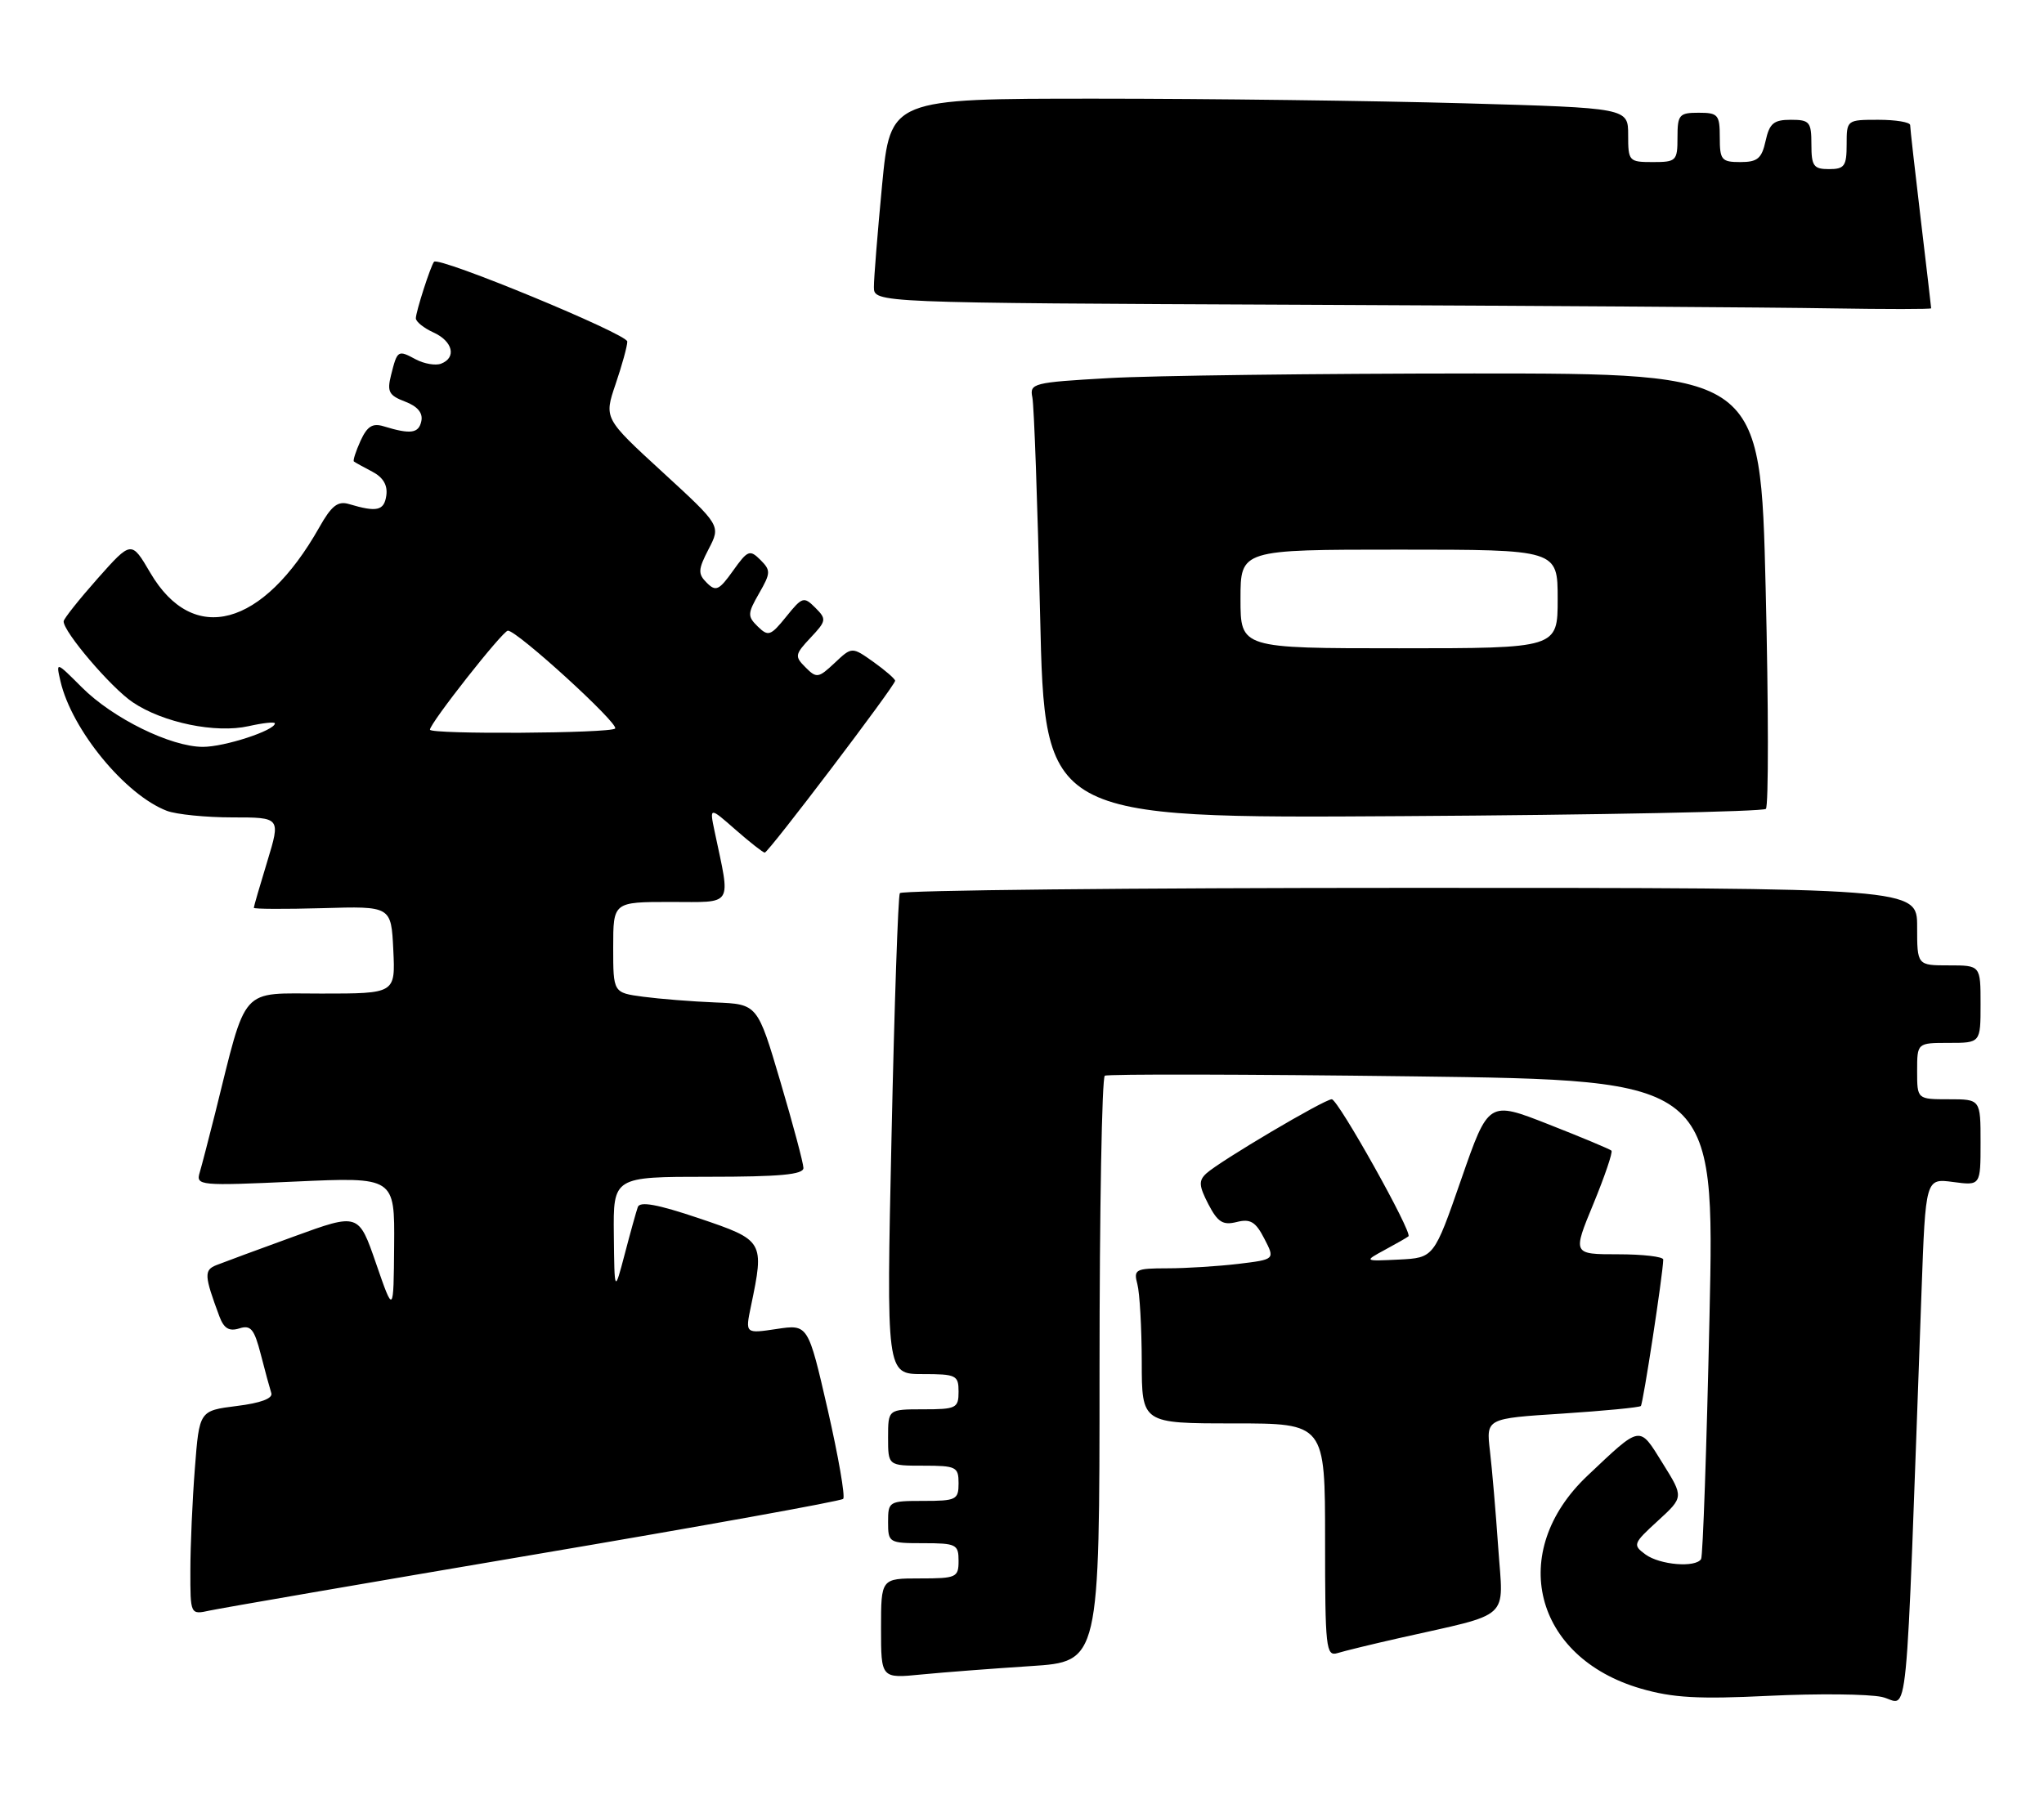 <?xml version="1.0" encoding="UTF-8" standalone="no"?>
<!DOCTYPE svg PUBLIC "-//W3C//DTD SVG 1.1//EN" "http://www.w3.org/Graphics/SVG/1.1/DTD/svg11.dtd" >
<svg xmlns="http://www.w3.org/2000/svg" xmlns:xlink="http://www.w3.org/1999/xlink" version="1.1" viewBox="0 0 290 256">
 <g >
 <path fill="currentColor"
d=" M 272.62 183.36 C 273.20 167.22 273.20 167.22 277.10 167.74 C 281.00 168.26 281.00 168.26 281.00 162.13 C 281.00 156.00 281.00 156.00 276.50 156.00 C 272.00 156.00 272.00 156.00 272.00 152.00 C 272.00 148.00 272.00 148.00 276.50 148.00 C 281.00 148.00 281.00 148.00 281.00 142.50 C 281.00 137.00 281.00 137.00 276.50 137.00 C 272.00 137.00 272.00 137.00 272.00 131.50 C 272.00 126.00 272.00 126.00 200.06 126.00 C 160.49 126.00 127.92 126.34 127.67 126.75 C 127.42 127.16 126.89 142.69 126.49 161.25 C 125.75 195.00 125.75 195.00 130.88 195.00 C 135.67 195.00 136.00 195.16 136.00 197.50 C 136.00 199.83 135.67 200.00 131.00 200.00 C 126.00 200.00 126.00 200.00 126.00 204.00 C 126.00 208.00 126.00 208.00 131.00 208.00 C 135.67 208.00 136.00 208.17 136.00 210.50 C 136.00 212.83 135.67 213.00 131.00 213.00 C 126.11 213.00 126.00 213.07 126.00 216.00 C 126.00 218.93 126.11 219.00 131.00 219.00 C 135.67 219.00 136.00 219.17 136.00 221.50 C 136.00 223.86 135.70 224.00 130.50 224.00 C 125.00 224.00 125.00 224.00 125.00 231.10 C 125.00 238.20 125.00 238.20 130.75 237.63 C 133.91 237.32 140.89 236.79 146.25 236.44 C 156.00 235.81 156.00 235.81 156.00 194.47 C 156.00 171.72 156.34 152.91 156.75 152.66 C 157.16 152.41 176.80 152.45 200.39 152.75 C 243.28 153.30 243.28 153.30 242.54 186.90 C 242.14 205.38 241.60 220.84 241.35 221.25 C 240.57 222.51 235.50 222.09 233.46 220.60 C 231.62 219.25 231.69 219.05 235.21 215.83 C 238.89 212.46 238.89 212.46 235.89 207.65 C 232.52 202.23 232.91 202.17 225.22 209.43 C 213.83 220.20 217.59 235.21 232.79 239.63 C 237.33 240.95 240.94 241.15 250.98 240.66 C 257.87 240.33 265.07 240.40 267.00 240.82 C 270.89 241.68 270.27 248.10 272.62 183.36 Z  M 198.50 232.47 C 214.67 228.82 213.29 230.08 212.57 219.68 C 212.22 214.63 211.69 208.43 211.39 205.90 C 210.85 201.30 210.85 201.30 221.64 200.61 C 227.57 200.22 232.59 199.74 232.80 199.53 C 233.12 199.21 235.93 180.89 235.98 178.75 C 235.99 178.34 233.10 178.00 229.56 178.00 C 223.11 178.00 223.11 178.00 226.07 170.84 C 227.69 166.90 228.84 163.51 228.63 163.29 C 228.41 163.08 224.40 161.40 219.71 159.56 C 211.19 156.21 211.19 156.21 207.32 167.35 C 203.45 178.50 203.45 178.50 198.47 178.75 C 193.50 178.99 193.50 178.99 196.50 177.36 C 198.15 176.47 199.65 175.61 199.83 175.45 C 200.44 174.94 189.84 156.00 188.95 156.00 C 187.90 156.00 173.08 164.77 171.16 166.52 C 170.04 167.55 170.09 168.27 171.44 170.89 C 172.77 173.45 173.50 173.91 175.46 173.42 C 177.40 172.93 178.15 173.38 179.38 175.78 C 180.91 178.73 180.91 178.73 175.71 179.36 C 172.84 179.70 168.31 179.99 165.63 179.99 C 161.08 180.00 160.81 180.14 161.37 182.25 C 161.70 183.49 161.98 188.44 161.99 193.25 C 162.00 202.00 162.00 202.00 175.00 202.00 C 188.00 202.00 188.00 202.00 188.00 218.57 C 188.00 233.88 188.13 235.09 189.75 234.60 C 190.71 234.30 194.65 233.34 198.50 232.47 Z  M 75.77 220.62 C 99.58 216.59 119.31 213.03 119.63 212.71 C 119.94 212.39 118.95 206.69 117.43 200.03 C 114.65 187.93 114.65 187.93 110.19 188.60 C 105.73 189.27 105.73 189.27 106.54 185.38 C 108.47 176.13 108.40 176.01 99.20 172.90 C 93.27 170.90 90.78 170.45 90.49 171.30 C 90.26 171.96 89.42 174.97 88.63 178.00 C 87.18 183.50 87.18 183.50 87.09 175.25 C 87.00 167.00 87.00 167.00 100.50 167.00 C 110.64 167.00 114.00 166.69 113.99 165.75 C 113.98 165.06 112.51 159.55 110.72 153.50 C 107.47 142.50 107.47 142.50 101.48 142.26 C 98.19 142.13 93.59 141.76 91.25 141.45 C 87.00 140.88 87.00 140.88 87.00 134.44 C 87.00 128.00 87.00 128.00 95.13 128.00 C 104.20 128.00 103.67 128.83 101.39 118.00 C 100.66 114.50 100.66 114.50 104.36 117.75 C 106.40 119.54 108.27 121.00 108.50 121.00 C 109.02 121.00 127.00 97.29 127.00 96.61 C 127.00 96.35 125.62 95.15 123.94 93.95 C 120.87 91.77 120.87 91.77 118.42 94.08 C 116.12 96.24 115.85 96.28 114.29 94.71 C 112.72 93.15 112.77 92.88 115.00 90.50 C 117.26 88.10 117.29 87.86 115.67 86.24 C 114.05 84.62 113.82 84.69 111.55 87.51 C 109.34 90.25 109.00 90.36 107.52 88.92 C 106.03 87.46 106.05 87.08 107.70 84.20 C 109.36 81.31 109.37 80.94 107.88 79.45 C 106.38 77.96 106.08 78.08 104.00 81.00 C 102.02 83.78 101.56 83.99 100.28 82.71 C 99.00 81.43 99.03 80.84 100.54 77.92 C 102.27 74.59 102.27 74.59 93.98 66.98 C 85.69 59.37 85.69 59.37 87.34 54.51 C 88.25 51.83 89.00 49.12 89.00 48.47 C 89.00 47.40 62.24 36.35 61.58 37.15 C 61.09 37.75 59.00 44.25 59.00 45.17 C 59.00 45.65 60.13 46.56 61.50 47.18 C 64.25 48.43 64.81 50.75 62.58 51.61 C 61.80 51.91 60.18 51.63 58.99 51.00 C 56.45 49.63 56.37 49.68 55.48 53.24 C 54.89 55.58 55.18 56.12 57.47 56.99 C 59.24 57.66 60.02 58.60 59.78 59.75 C 59.42 61.51 58.26 61.67 54.44 60.50 C 52.86 60.01 52.10 60.49 51.15 62.56 C 50.48 64.05 50.05 65.36 50.21 65.49 C 50.37 65.62 51.54 66.27 52.81 66.93 C 54.36 67.74 55.02 68.85 54.81 70.32 C 54.50 72.48 53.48 72.72 49.50 71.53 C 47.93 71.06 47.02 71.78 45.30 74.84 C 37.28 89.03 27.41 91.68 21.32 81.28 C 18.64 76.71 18.64 76.71 13.85 82.10 C 11.22 85.07 9.05 87.80 9.03 88.17 C 8.96 89.62 15.76 97.60 18.83 99.66 C 23.14 102.57 30.61 104.10 35.28 103.05 C 37.33 102.59 39.00 102.41 39.00 102.66 C 39.00 103.66 31.84 106.00 28.78 105.99 C 24.22 105.98 16.00 101.94 11.61 97.54 C 7.93 93.86 7.93 93.86 8.58 96.68 C 10.18 103.57 17.78 112.82 23.68 115.07 C 25.03 115.58 29.21 116.00 32.97 116.00 C 39.82 116.00 39.82 116.00 37.92 122.25 C 36.87 125.69 36.01 128.65 36.01 128.83 C 36.00 129.01 40.39 129.03 45.75 128.88 C 55.50 128.59 55.50 128.59 55.80 134.79 C 56.10 141.00 56.10 141.00 45.62 141.00 C 33.90 141.00 35.09 139.66 30.52 158.00 C 29.62 161.57 28.64 165.36 28.33 166.41 C 27.78 168.25 28.30 168.30 41.88 167.68 C 56.00 167.04 56.00 167.04 55.92 176.77 C 55.84 186.50 55.84 186.50 53.36 179.32 C 50.88 172.13 50.88 172.13 41.69 175.48 C 36.63 177.32 31.70 179.14 30.72 179.53 C 28.92 180.24 28.97 181.02 31.13 186.82 C 31.77 188.53 32.51 188.97 33.95 188.52 C 35.58 188.00 36.07 188.60 37.00 192.20 C 37.60 194.56 38.28 197.03 38.49 197.69 C 38.75 198.45 37.01 199.11 33.58 199.53 C 28.28 200.20 28.28 200.20 27.65 208.35 C 27.30 212.83 27.01 219.35 27.01 222.83 C 27.00 229.16 27.00 229.16 29.75 228.56 C 31.26 228.23 51.97 224.66 75.77 220.62 Z  M 250.54 114.79 C 250.93 114.40 250.92 100.34 250.51 83.54 C 249.77 53.00 249.77 53.00 209.14 53.00 C 186.79 53.01 163.45 53.30 157.27 53.66 C 146.55 54.27 146.06 54.40 146.47 56.40 C 146.71 57.56 147.21 71.47 147.57 87.32 C 148.23 116.14 148.23 116.14 199.03 115.82 C 226.97 115.65 250.15 115.18 250.54 114.79 Z  M 273.99 43.75 C 273.99 43.61 273.32 37.88 272.50 31.00 C 271.68 24.12 271.01 18.16 271.01 17.75 C 271.00 17.34 268.98 17.00 266.50 17.00 C 262.02 17.00 262.00 17.02 262.00 20.50 C 262.00 23.57 261.69 24.00 259.50 24.00 C 257.31 24.00 257.00 23.57 257.00 20.50 C 257.00 17.30 256.75 17.00 254.08 17.00 C 251.65 17.00 251.05 17.50 250.50 20.00 C 249.95 22.50 249.35 23.00 246.92 23.00 C 244.25 23.00 244.00 22.70 244.00 19.50 C 244.00 16.28 243.76 16.00 241.00 16.00 C 238.24 16.00 238.00 16.28 238.00 19.50 C 238.00 22.83 237.83 23.00 234.50 23.00 C 231.11 23.00 231.00 22.88 231.00 19.16 C 231.00 15.32 231.00 15.32 207.75 14.66 C 194.96 14.30 171.41 14.00 155.41 14.00 C 126.33 14.00 126.33 14.00 125.15 26.25 C 124.51 32.99 123.98 39.51 123.99 40.74 C 124.00 42.98 124.00 42.98 184.75 43.25 C 218.16 43.40 251.91 43.62 259.75 43.76 C 267.59 43.89 274.00 43.89 273.99 43.75 Z  M 61.00 103.55 C 61.00 102.63 71.33 89.50 72.06 89.50 C 73.39 89.50 87.91 102.76 87.27 103.39 C 86.58 104.08 61.00 104.24 61.00 103.55 Z  M 176.00 85.00 C 176.00 78.00 176.00 78.00 198.50 78.00 C 221.00 78.00 221.00 78.00 221.00 85.00 C 221.00 92.00 221.00 92.00 198.50 92.00 C 176.00 92.00 176.00 92.00 176.00 85.00 Z "/>
</g>
</svg>